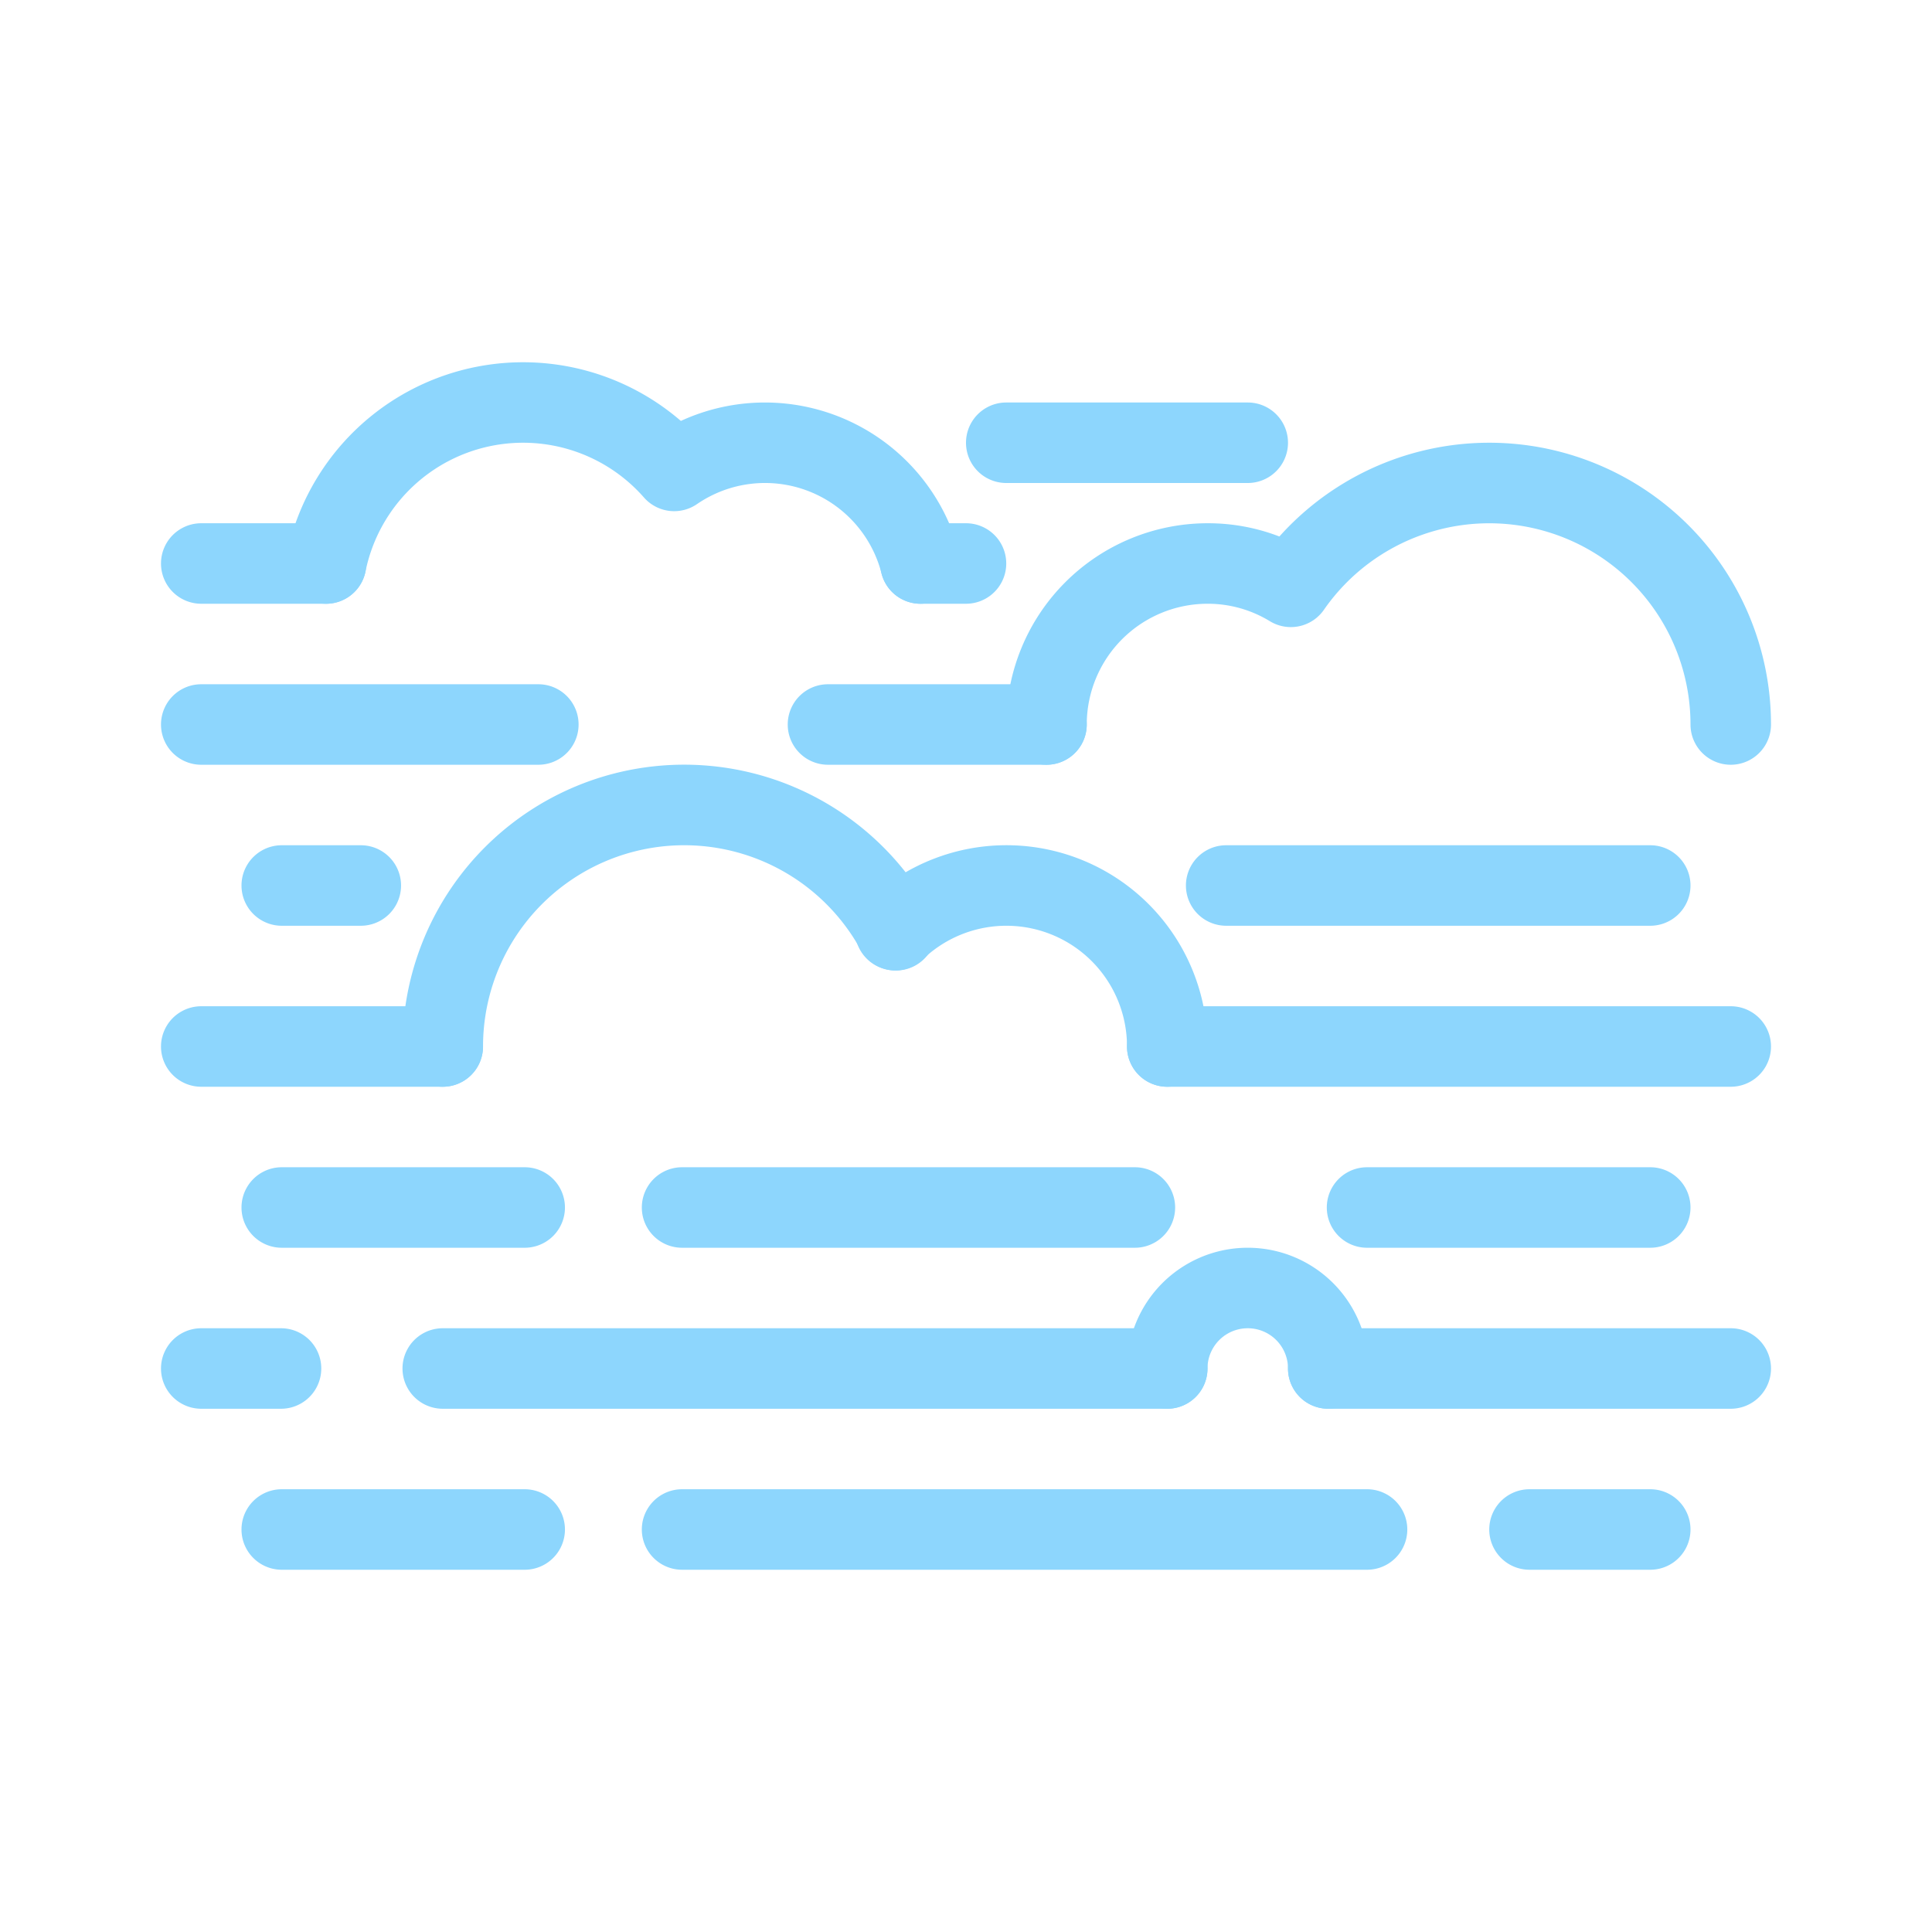 <svg viewBox="0 0 48 48" xmlns="http://www.w3.org/2000/svg"><g id="Fog" fill="#8dd6fd"><path d="m8.1 15h-3.1a1 1 0 0 1 0-2h3.1a1 1 0 0 1 0 2z"/><path d="m24 15h-1.13a1 1 0 0 1 0-2h1.13a1 1 0 0 1 0 2z"/><path d="m13.375 19h-8.375a1 1 0 0 1 0-2h8.375a1 1 0 0 1 0 2z"/><path d="m26 19h-5.429a1 1 0 0 1 0-2h5.429a1 1 0 0 1 0 2z"/><path d="m41 23h-10.536a1 1 0 1 1 0-2h10.536a1 1 0 0 1 0 2z"/><path d="m8.964 23h-1.964a1 1 0 0 1 0-2h1.964a1 1 0 0 1 0 2z"/><path d="m11 27h-6a1 1 0 0 1 0-2h6a1 1 0 0 1 0 2z"/><path d="m43 27h-14a1 1 0 0 1 0-2h14a1 1 0 0 1 0 2z"/><path d="m41 31h-7.036a1 1 0 0 1 0-2h7.036a1 1 0 0 1 0 2z"/><path d="m28.196 31h-11.25a1 1 0 0 1 0-2h11.25a1 1 0 0 1 0 2z"/><path d="m13.036 31h-6.036a1 1 0 0 1 0-2h6.036a1 1 0 1 1 0 2z"/><path d="m29 35h-18a1 1 0 0 1 0-2h18a1 1 0 0 1 0 2z"/><path d="m43 35h-10a1 1 0 0 1 0-2h10a1 1 0 0 1 0 2z"/><path d="m6.982 35h-1.982a1 1 0 0 1 0-2h1.982a1 1 0 1 1 0 2z"/><path d="m41 39h-3a1 1 0 0 1 0-2h3a1 1 0 0 1 0 2z"/><path d="m33.964 39h-17.018a1 1 0 0 1 0-2h17.018a1 1 0 0 1 0 2z"/><path d="m13.036 39h-6.036a1 1 0 0 1 0-2h6.036a1 1 0 1 1 0 2z"/><path d="m22.87 15a1 1 0 0 1 -.969-.753 2.987 2.987 0 0 0 -4.584-1.723 1 1 0 0 1 -1.319-.165 3.995 3.995 0 0 0 -6.917 1.839 1 1 0 0 1 -1.961-.396 5.997 5.997 0 0 1 9.796-3.344 4.991 4.991 0 0 1 6.923 3.295 1 1 0 0 1 -.969 1.247z"/><path d="m43 19a1 1 0 0 1 -1-1 5 5 0 0 0 -9.107-2.851 1 1 0 0 1 -1.341.286 2.955 2.955 0 0 0 -1.552-.435 3.003 3.003 0 0 0 -3 3 1 1 0 0 1 -2 0 5.006 5.006 0 0 1 5-5 4.925 4.925 0 0 1 1.786.329 7 7 0 0 1 12.214 4.671 1 1 0 0 1 -1 1z"/><path d="m11 27a1 1 0 0 1 -1-1 6.998 6.998 0 0 1 13.126-3.383 1 1 0 1 1 -1.751.966 4.998 4.998 0 0 0 -9.374 2.417 1 1 0 0 1 -1 1z"/><path d="m29 27a1 1 0 0 1 -1-1 2.997 2.997 0 0 0 -5.064-2.173 1 1 0 1 1 -1.373-1.454 4.996 4.996 0 0 1 8.437 3.627 1 1 0 0 1 -1 1z"/><path d="m33 35a1 1 0 0 1 -1-1 1 1 0 0 0 -2 0 1 1 0 0 1 -2 0 3 3 0 0 1 6 0 1 1 0 0 1 -1 1z"/><path d="m31 12h-6a1 1 0 0 1 0-2h6a1 1 0 0 1 0 2z"/></g></svg>